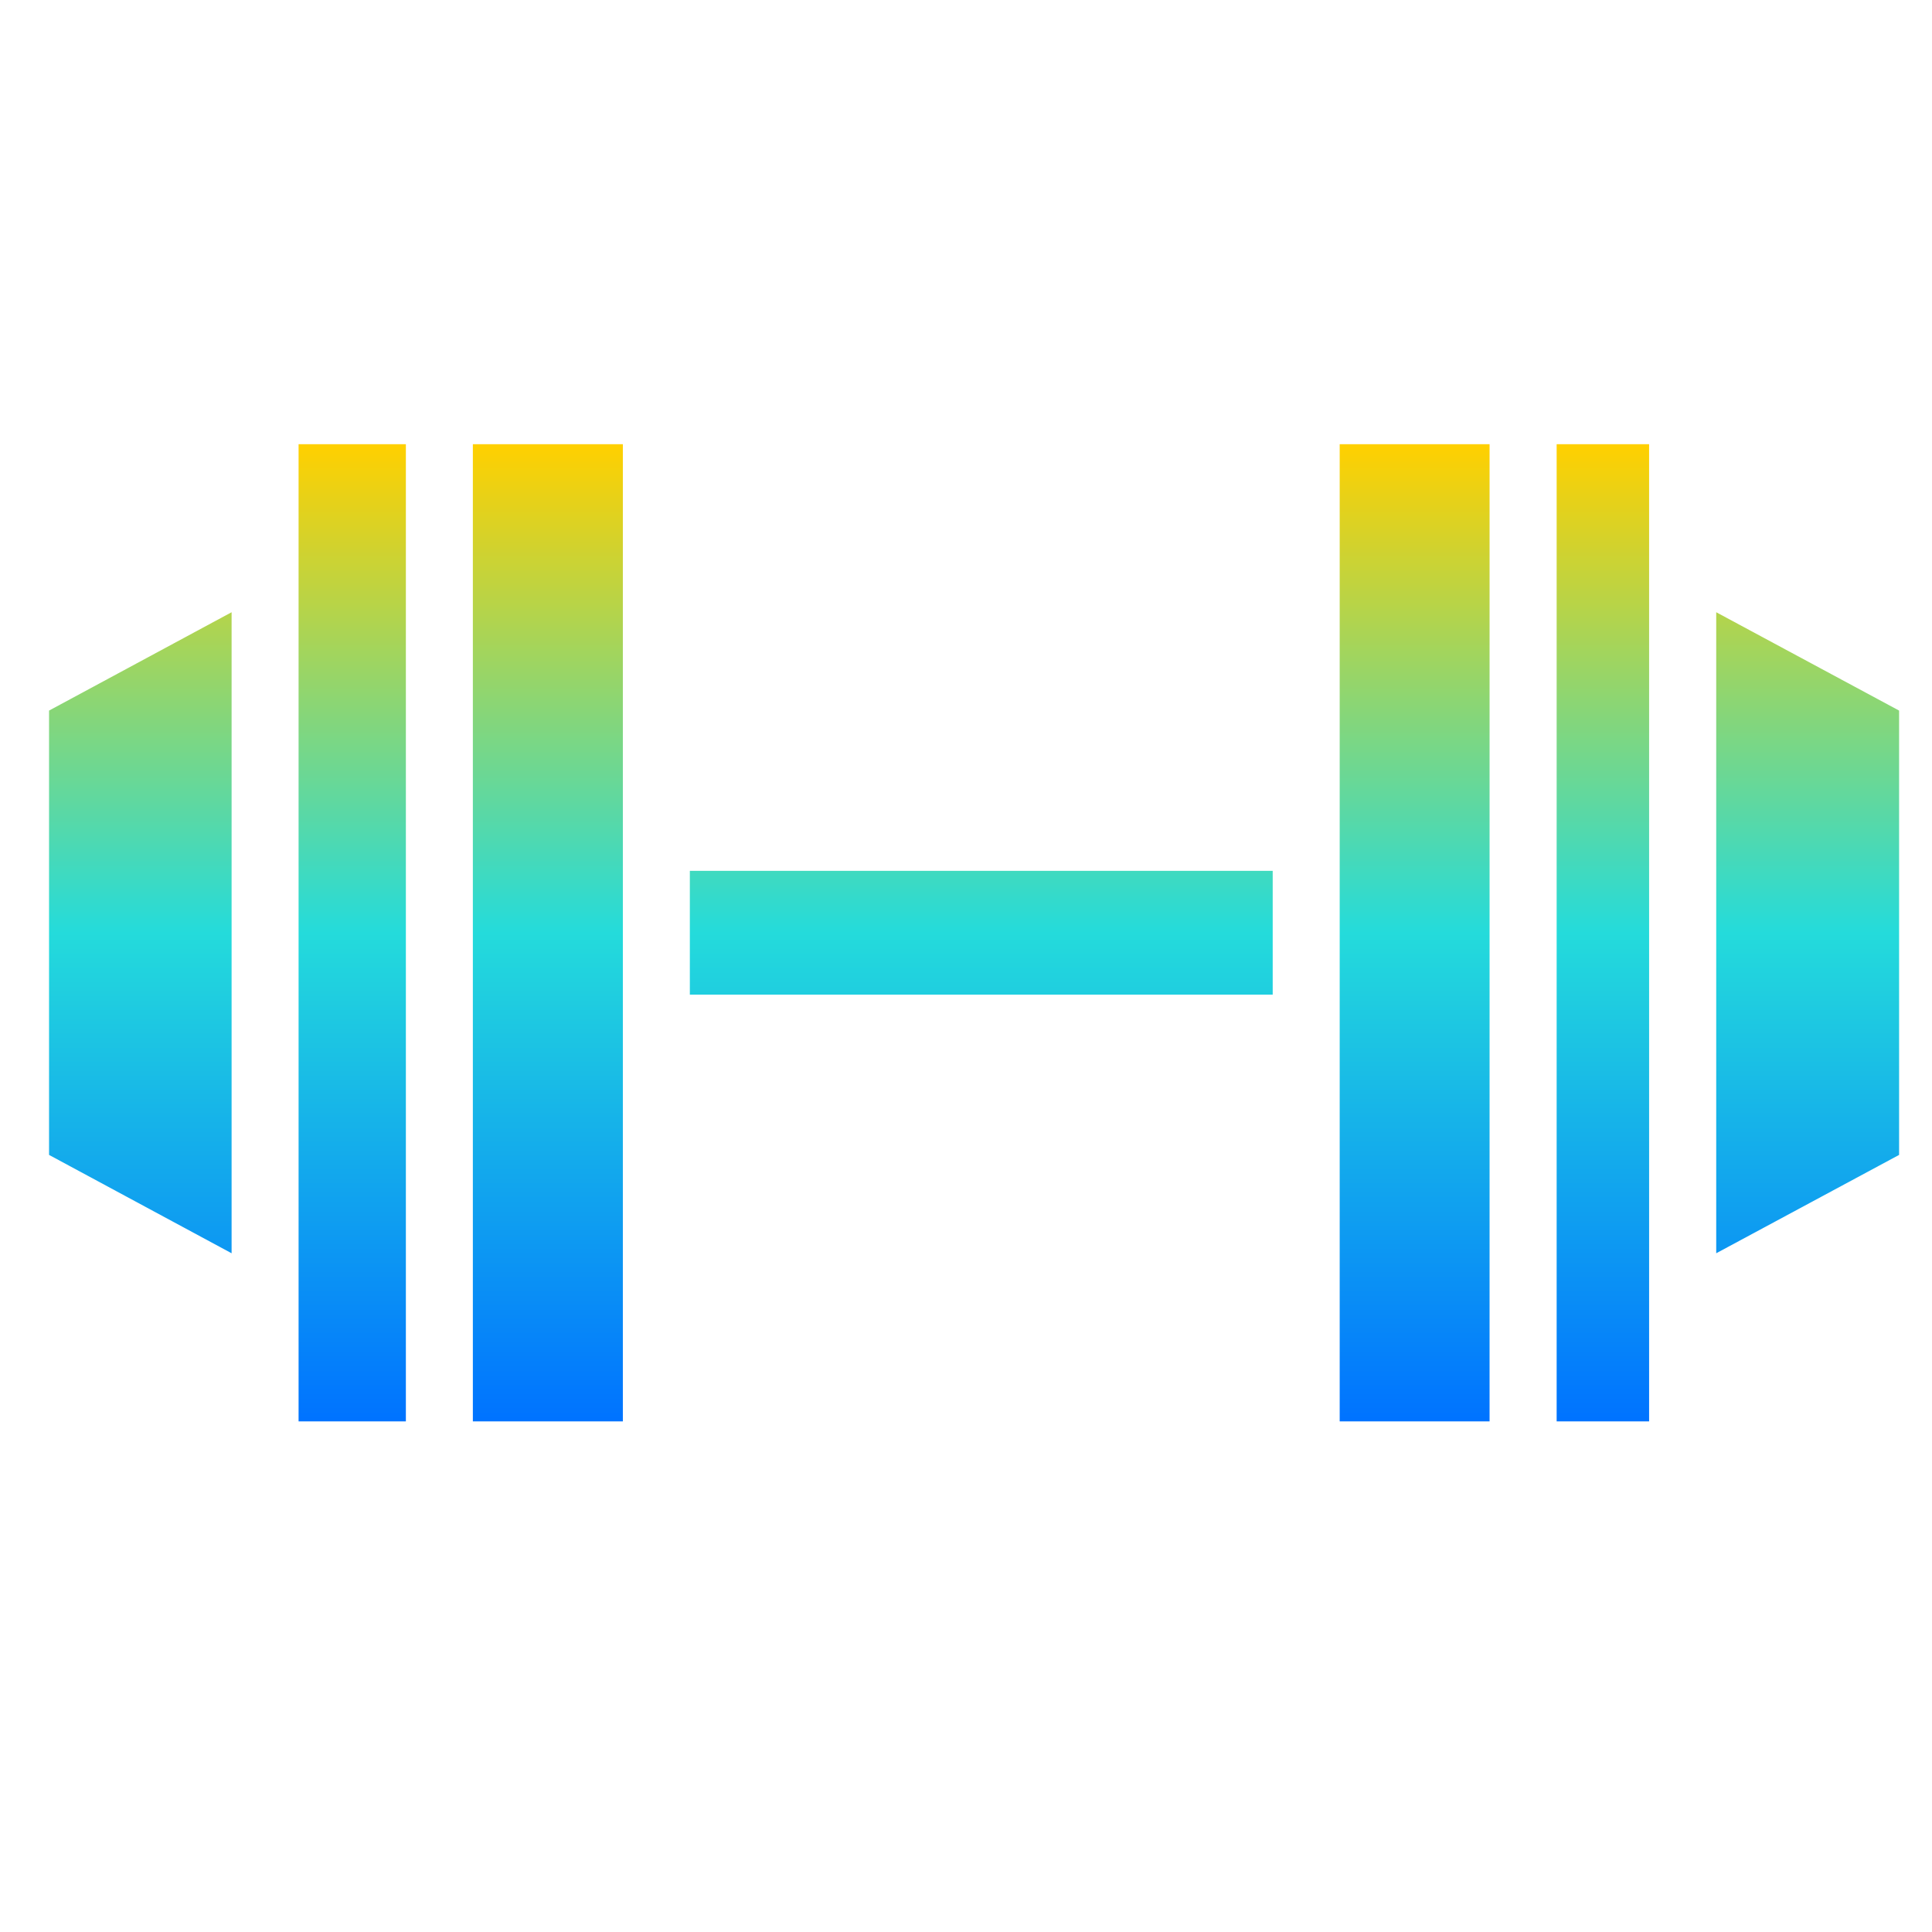 <svg xmlns="http://www.w3.org/2000/svg" xmlns:xlink="http://www.w3.org/1999/xlink" width="64" height="64" viewBox="0 0 64 64" version="1.1"><defs><linearGradient id="linear0" x1="0%" x2="0%" y1="0%" y2="100%"><stop offset="0%" style="stop-color:#ffd000; stop-opacity:1"/><stop offset="50%" style="stop-color:#24dbdb; stop-opacity:1"/><stop offset="100%" style="stop-color:#0073ff; stop-opacity:1"/></linearGradient></defs><g id="surface1"><path style=" stroke:none;fill-rule:nonzero;fill:url(#linear0);" d="M 62.91 38.258 L 56.852 41.516 L 56.852 20.281 L 62.91 23.539 Z M 54.629 16.375 L 54.629 47.086 L 51.566 47.086 L 51.566 14.715 L 54.629 14.715 Z M 44.379 47.086 L 44.379 14.715 L 49.344 14.715 L 49.344 47.086 Z M 1.625 23.539 L 7.672 20.281 L 7.672 41.516 L 1.625 38.258 Z M 9.891 45.426 L 9.891 14.715 L 13.445 14.715 L 13.445 47.086 L 9.891 47.086 Z M 20.633 47.086 L 15.664 47.086 L 15.664 14.715 L 20.633 14.715 Z M 22.852 28.848 L 42.16 28.848 L 42.16 32.949 L 22.852 32.949 Z M 22.852 28.848 "/></g></svg>
